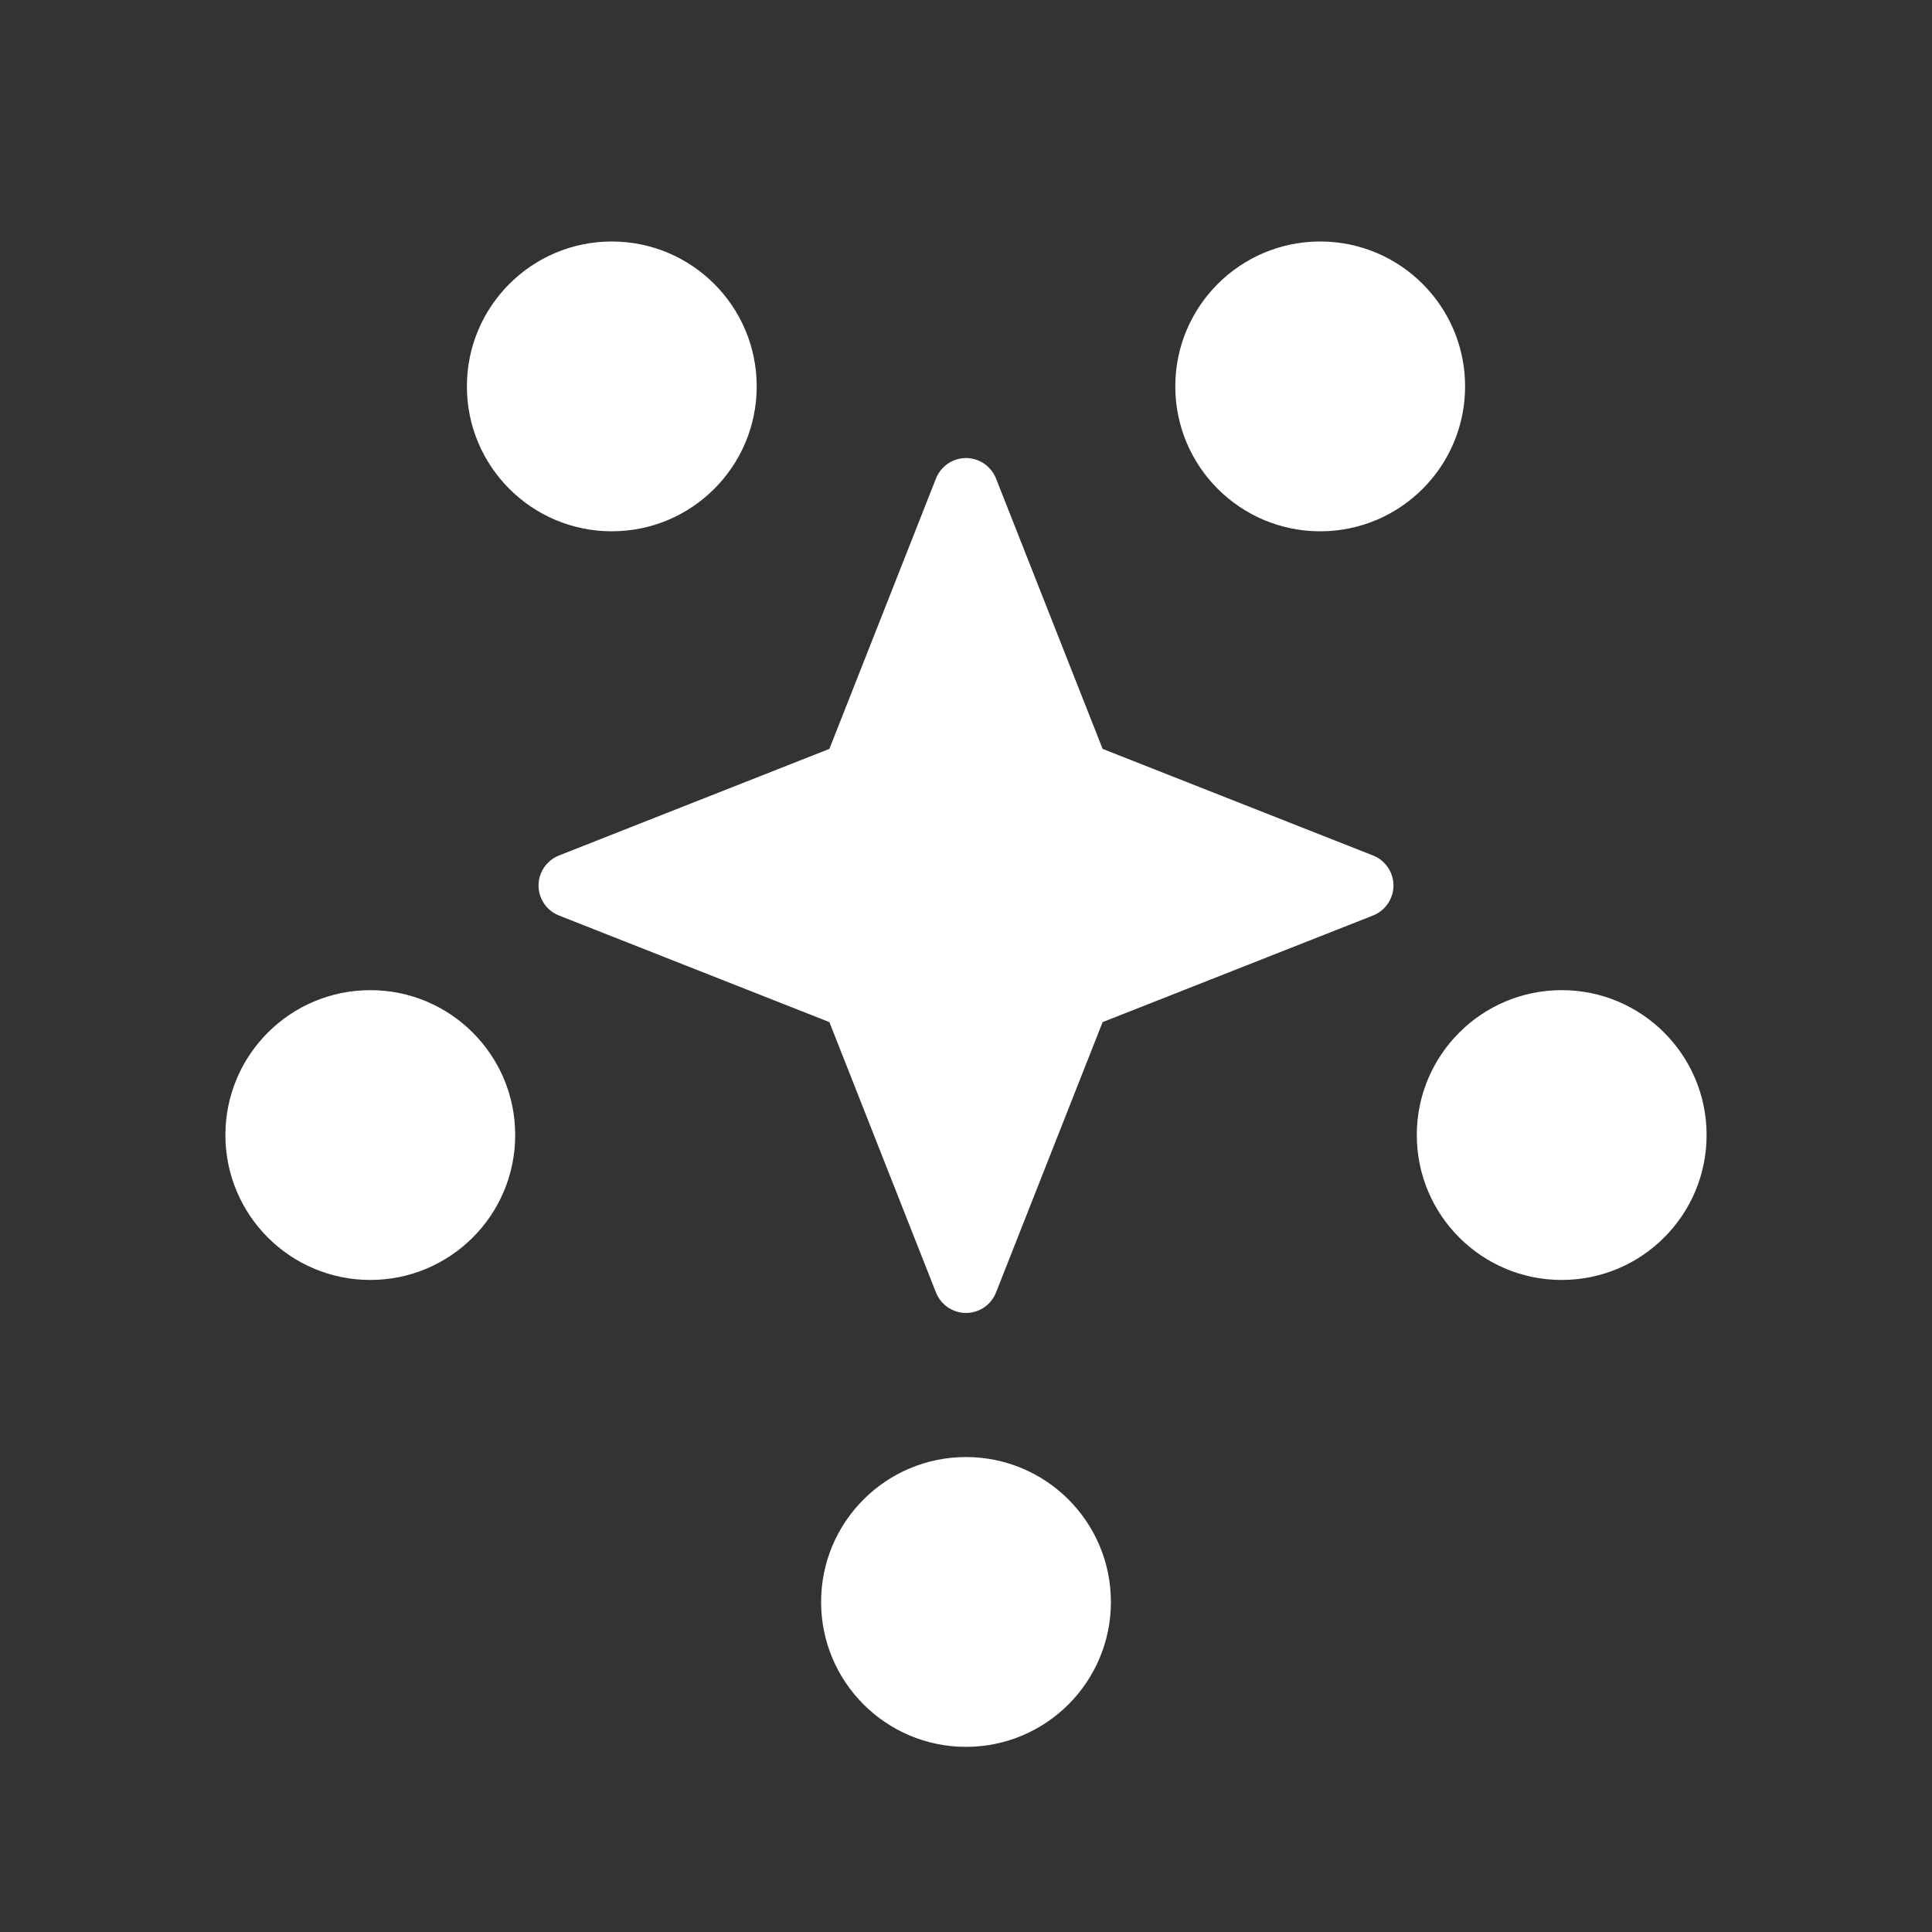<?xml version="1.0" encoding="UTF-8"?>
<svg width="24px" height="24px" viewBox="0 0 24 24" version="1.1" xmlns="http://www.w3.org/2000/svg" xmlns:xlink="http://www.w3.org/1999/xlink">
    <rect x="0" y="0" width="24" height="24" fill="#333333" stroke="none"/>
    <title>icon_new_30_39_非豆苗</title>
    <g id="icon_new_30_39_非豆苗" stroke="none" stroke-width="1" fill="none" fill-rule="evenodd">
        <g id="编组" transform="translate(2.8, 3)" fill="#FFFFFF">
            <circle id="椭圆形备份-44" cx="1.8" cy="11.1" r="1.8"></circle>
            <circle id="椭圆形备份-47" cx="4.8" cy="1.8" r="1.8"></circle>
            <circle id="椭圆形备份-45" cx="9.2" cy="16.9" r="1.8"></circle>
            <circle id="椭圆形备份-48" cx="13.6" cy="1.8" r="1.8"></circle>
            <circle id="椭圆形备份-50" cx="16.6" cy="11.1" r="1.8"></circle>
        </g>
        <path d="M12,13.4 L8.688,14.839 C8.485,14.927 8.249,14.834 8.161,14.631 C8.117,14.529 8.117,14.414 8.161,14.312 L9.6,11 L9.6,11 L8.161,7.688 C8.073,7.485 8.166,7.249 8.369,7.161 C8.471,7.117 8.586,7.117 8.688,7.161 L12,8.6 L12,8.6 L15.312,7.161 C15.515,7.073 15.751,7.166 15.839,7.369 C15.883,7.471 15.883,7.586 15.839,7.688 L14.4,11 L14.4,11 L15.839,14.312 C15.927,14.515 15.834,14.751 15.631,14.839 C15.529,14.883 15.414,14.883 15.312,14.839 L12,13.4 L12,13.4 Z" id="星形" fill="#FFFFFF" transform="translate(12, 11) rotate(45) translate(-12, -11) "></path>
    </g>
</svg>